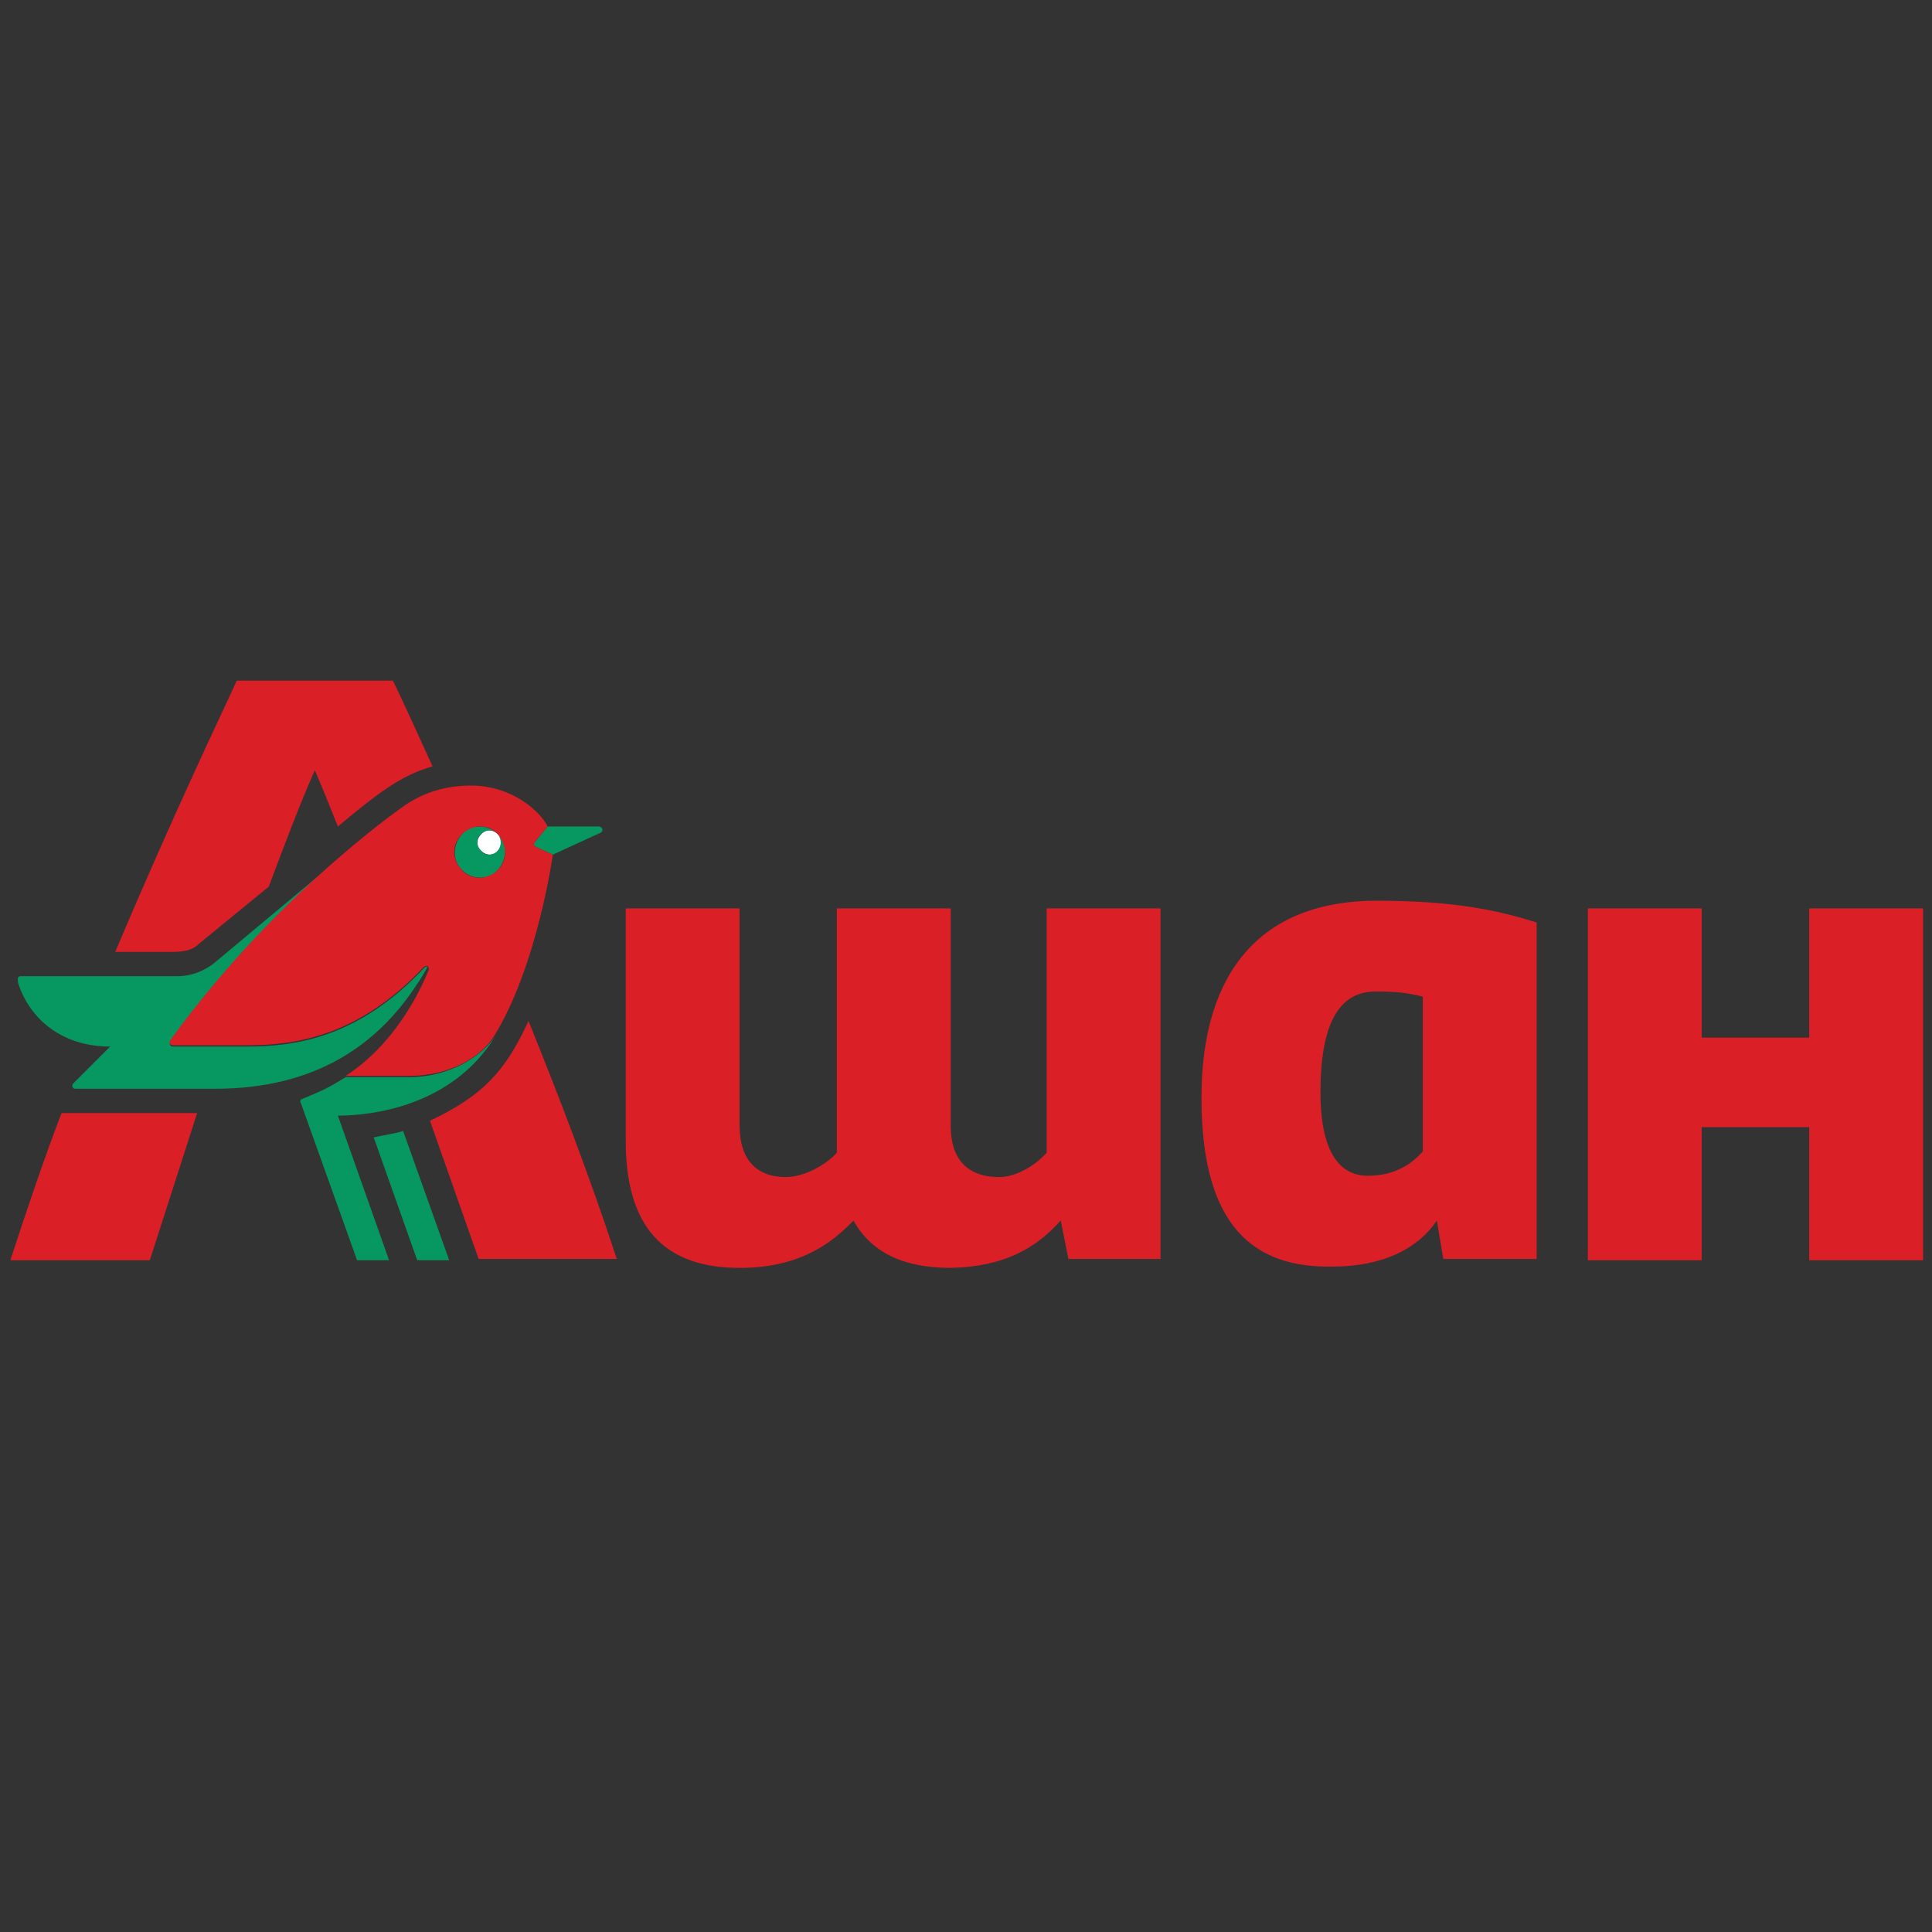 <?xml version="1.0" encoding="utf-8"?>
<!DOCTYPE svg PUBLIC "-//W3C//DTD SVG 1.1//EN" "http://www.w3.org/Graphics/SVG/1.1/DTD/svg11.dtd">
<svg version="1.1" xmlns="http://www.w3.org/2000/svg" xmlns:xlink="http://www.w3.org/1999/xlink" x="0px" y="0px" width="216px" height="216px" viewBox="0 0 216 216" enable-background="new 0 0 216 216" xml:space="preserve">
<rect x="0" y="0" width="216" height="216" fill="#333333" stroke="none"/>
<g>
	<path fill="#FFFFFF" d="M53.796,93.261c-0.572,0.572-0.572,1.43,0,1.86c0.572,0.572,1.43,0.572,1.859,0
		c0.573-0.573,0.573-1.431,0-1.86C55.083,92.69,54.225,92.69,53.796,93.261z"/>
	<path fill="#069860" d="M66.955,92.403h-5.722l-1.43,1.717c-0.286,0.287-0.143,0.43,0.143,0.572l1.86,0.858l5.292-2.431
		C67.527,92.976,67.384,92.403,66.955,92.403z M45.643,120.438h-7.009c-1.859,1.145-2.431,1.431-4.863,2.433
		c-0.143,0-0.286,0.286-0.143,0.429l6.293,17.595h3.576l-5.721-16.165c3.719,0,12.73-1,17.594-8.868
		C53.796,118.15,50.219,120.438,45.643,120.438z M55.655,95.121c-0.572,0.572-1.43,0.572-1.859,0c-0.572-0.573-0.572-1.431,0-1.86
		c0.572-0.572,1.43-0.572,1.859,0c-1.145-1.144-3.004-1.144-4.005,0c-1,1.145-1.144,2.861,0,4.005c1.145,1.145,3.005,1.145,4.005,0
		c1.001-1.145,1.145-2.86,0-4.005C56.084,93.833,56.084,94.548,55.655,95.121z M41.78,127.162l4.863,13.731h3.576l-5.149-14.447
		C44.212,126.732,43.067,126.875,41.78,127.162z M46.644,109.997c0.429-0.572,0.715-1.145,1.145-1.86
		c-0.143-0.143-0.286,0-0.429,0.143c-7.295,7.724-14.304,8.726-19.74,8.726h-8.296c-0.286,0-0.429-0.286-0.286-0.572
		c6.437-8.868,13.446-15.877,18.738-20.312l-13.875,11.586c-1.145,0.858-2.432,1.431-4.148,1.431H2.301
		c-0.429,0-0.286,0.429-0.286,0.715c1.145,3.719,4.578,7.152,10.299,7.152l-4.148,4.148c-0.143,0.143-0.143,0.571,0.286,0.571
		h15.591C35.201,121.726,42.209,116.863,46.644,109.997z"/>
	<path fill="#DB1F26" d="M202.27,140.894H215v-39.335h-12.73v14.446h-12.016v-14.446h-12.73v39.335h12.73v-14.876h12.016V140.894z
		 M51.649,97.267c-1.144-1.145-1.144-2.86,0-4.005c1.145-1.145,3.005-1.145,4.005,0c1.001,1.145,1.145,2.86,0,4.005
		S52.651,98.411,51.649,97.267z M55.226,115.861c4.864-7.867,6.581-20.312,6.581-20.312l-1.86-0.858
		c-0.286-0.143-0.286-0.286-0.143-0.572l1.43-1.717c-0.857-1.716-4.004-4.577-8.582-4.577c-2.718,0-5.149,0.715-7.295,2.146
		c0,0-3.147,2.145-7.581,6.007c-5.292,4.577-12.301,11.442-18.738,20.312c-0.143,0.286,0,0.572,0.287,0.572h8.296
		c5.435,0,12.444-1.002,19.739-8.726c0.144-0.143,0.286-0.143,0.43-0.143c0.143,0.143,0.143,0.286,0.143,0.43
		c-1.145,2.86-4.005,8.44-9.298,11.872h7.009C50.362,120.296,53.796,118.15,55.226,115.861L55.226,115.861z M48.074,125.303
		l5.435,15.448h15.449c-3.147-9.584-6.58-18.453-9.87-26.606C56.514,119.724,54.082,122.441,48.074,125.303z M1.158,140.894h15.591
		l5.292-16.449H6.879C5.019,129.307,3.16,134.743,1.158,140.894z M22.184,105.563l7.867-6.438c1.717-4.577,3.434-9.153,5.15-13.016
		c0.857,2.003,1.716,4.148,2.574,6.293c4.292-3.575,7.009-5.721,10.585-6.722c-2.146-4.721-3.719-8.153-4.435-9.583h-17.45
		c-1.431,3.147-7.009,14.733-13.589,30.324h6.294C20.467,106.421,21.469,106.278,22.184,105.563z M118.593,136.458l0.857,4.293
		h10.299v-39.193h-12.73v27.32c-1.145,1.287-3.29,2.719-5.292,2.719c-3.576,0-5.436-2.003-5.436-5.723v-24.316h-12.73v27.32
		c-1.145,1.287-3.576,2.719-5.722,2.719c-3.29,0-5.149-2.003-5.149-5.723v-24.316h-12.73v26.033c0,9.441,4.148,14.161,12.73,14.161
		c6.151,0,9.87-2.288,12.73-5.293c2.003,3.576,5.579,5.293,10.871,5.293C112.44,141.608,115.874,139.463,118.593,136.458z
		 M159.071,128.735c-1.145,1.287-3.004,2.717-6.15,2.717c-3.434,0-5.292-3.146-5.292-9.297c0-7.581,2.003-11.301,6.15-11.301
		c2.432,0,3.575,0.145,5.292,0.573V128.735L159.071,128.735z M148.486,141.608h0.43c5.722,0,9.584-2.003,11.729-5.149l0.716,4.292
		h10.442v-37.62c-4.148-1.287-9.013-2.432-17.88-2.432c-12.73,0-19.597,7.725-19.597,22.028
		C134.326,135.887,139.189,141.608,148.486,141.608L148.486,141.608z"/>
</g>
</svg>
